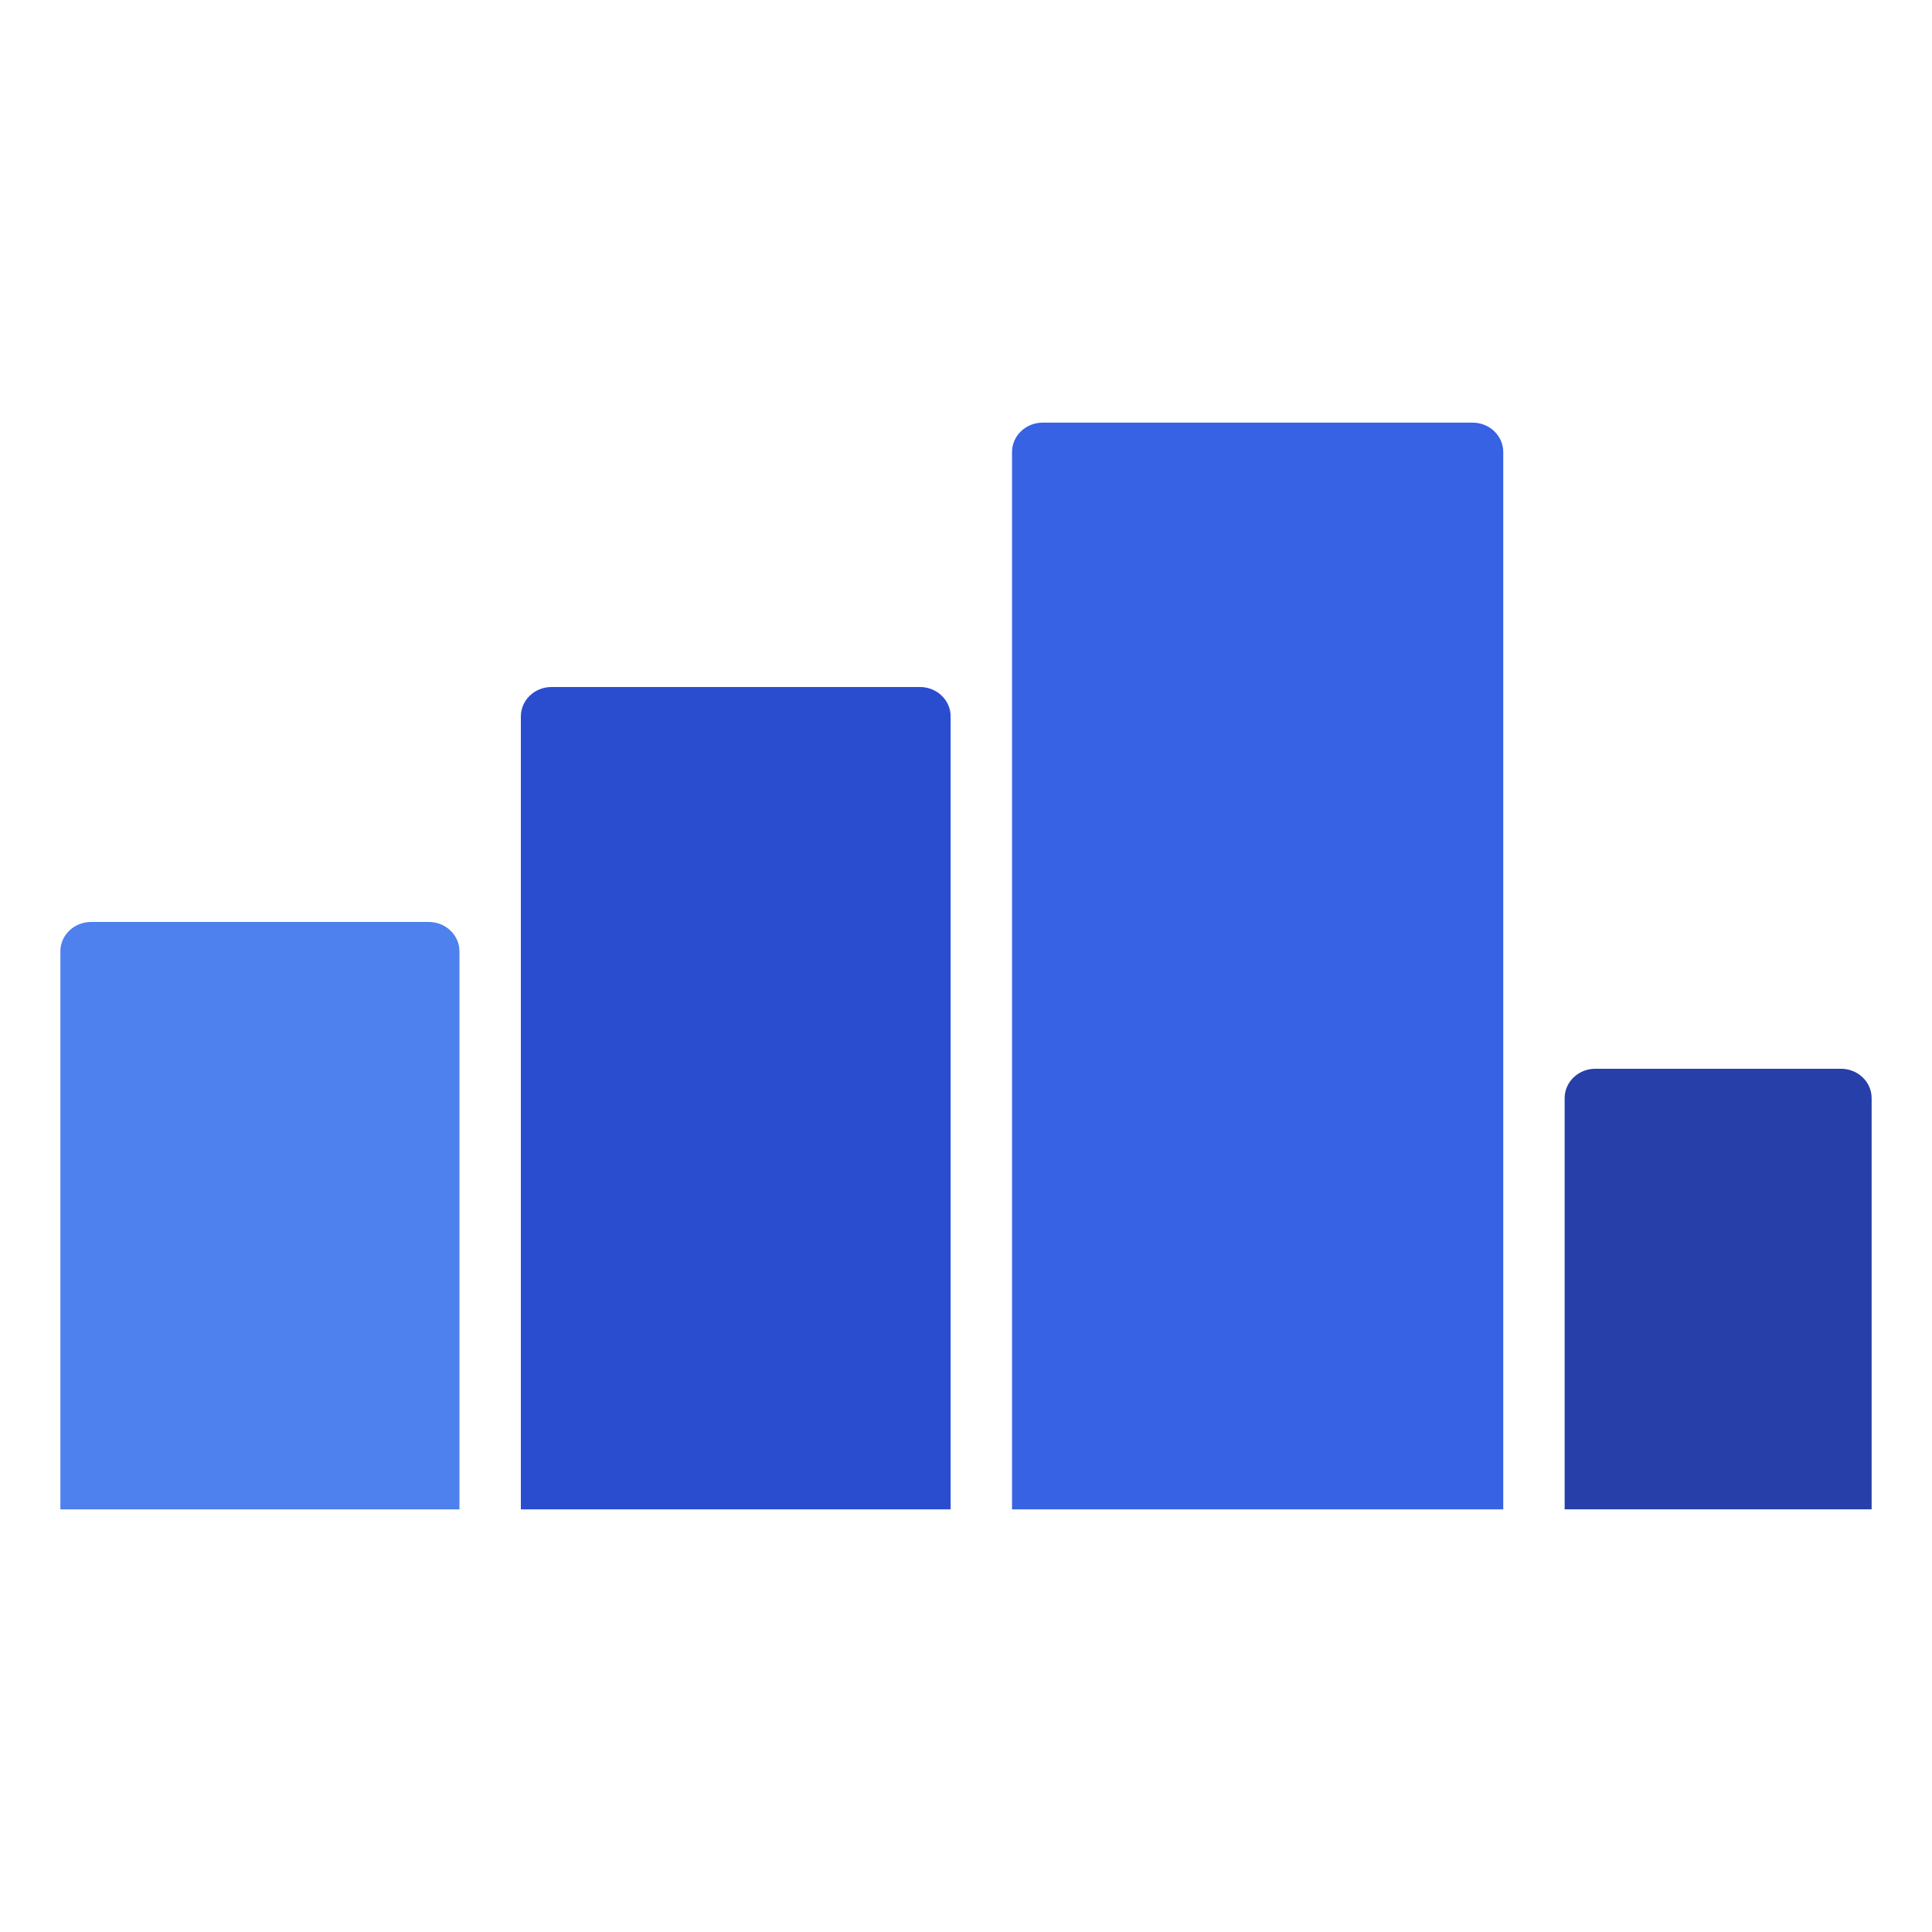 <svg width="64" height="64" viewBox="0 0 64 64" fill="none" xmlns="http://www.w3.org/2000/svg">
<path d="M2 31.514C2 30.977 2.455 30.541 3.017 30.541H14.203C14.765 30.541 15.22 30.977 15.22 31.514V50.001H2V31.514Z" fill="#4E80EE"/>
<path d="M17.254 23.731C17.254 23.193 17.709 22.758 18.271 22.758H30.475C31.036 22.758 31.491 23.193 31.491 23.731V50.001H17.254V23.731Z" fill="#2A4DD0"/>
<path d="M33.525 14.973C33.525 14.436 33.981 14 34.542 14H48.78C49.341 14 49.797 14.436 49.797 14.973V50H33.525V14.973Z" fill="#3662E3"/>
<path d="M51.831 36.377C51.831 35.84 52.286 35.404 52.847 35.404H60.983C61.545 35.404 62 35.84 62 36.377V49.999H51.831V36.377Z" fill="#263FA9"/>
</svg>

